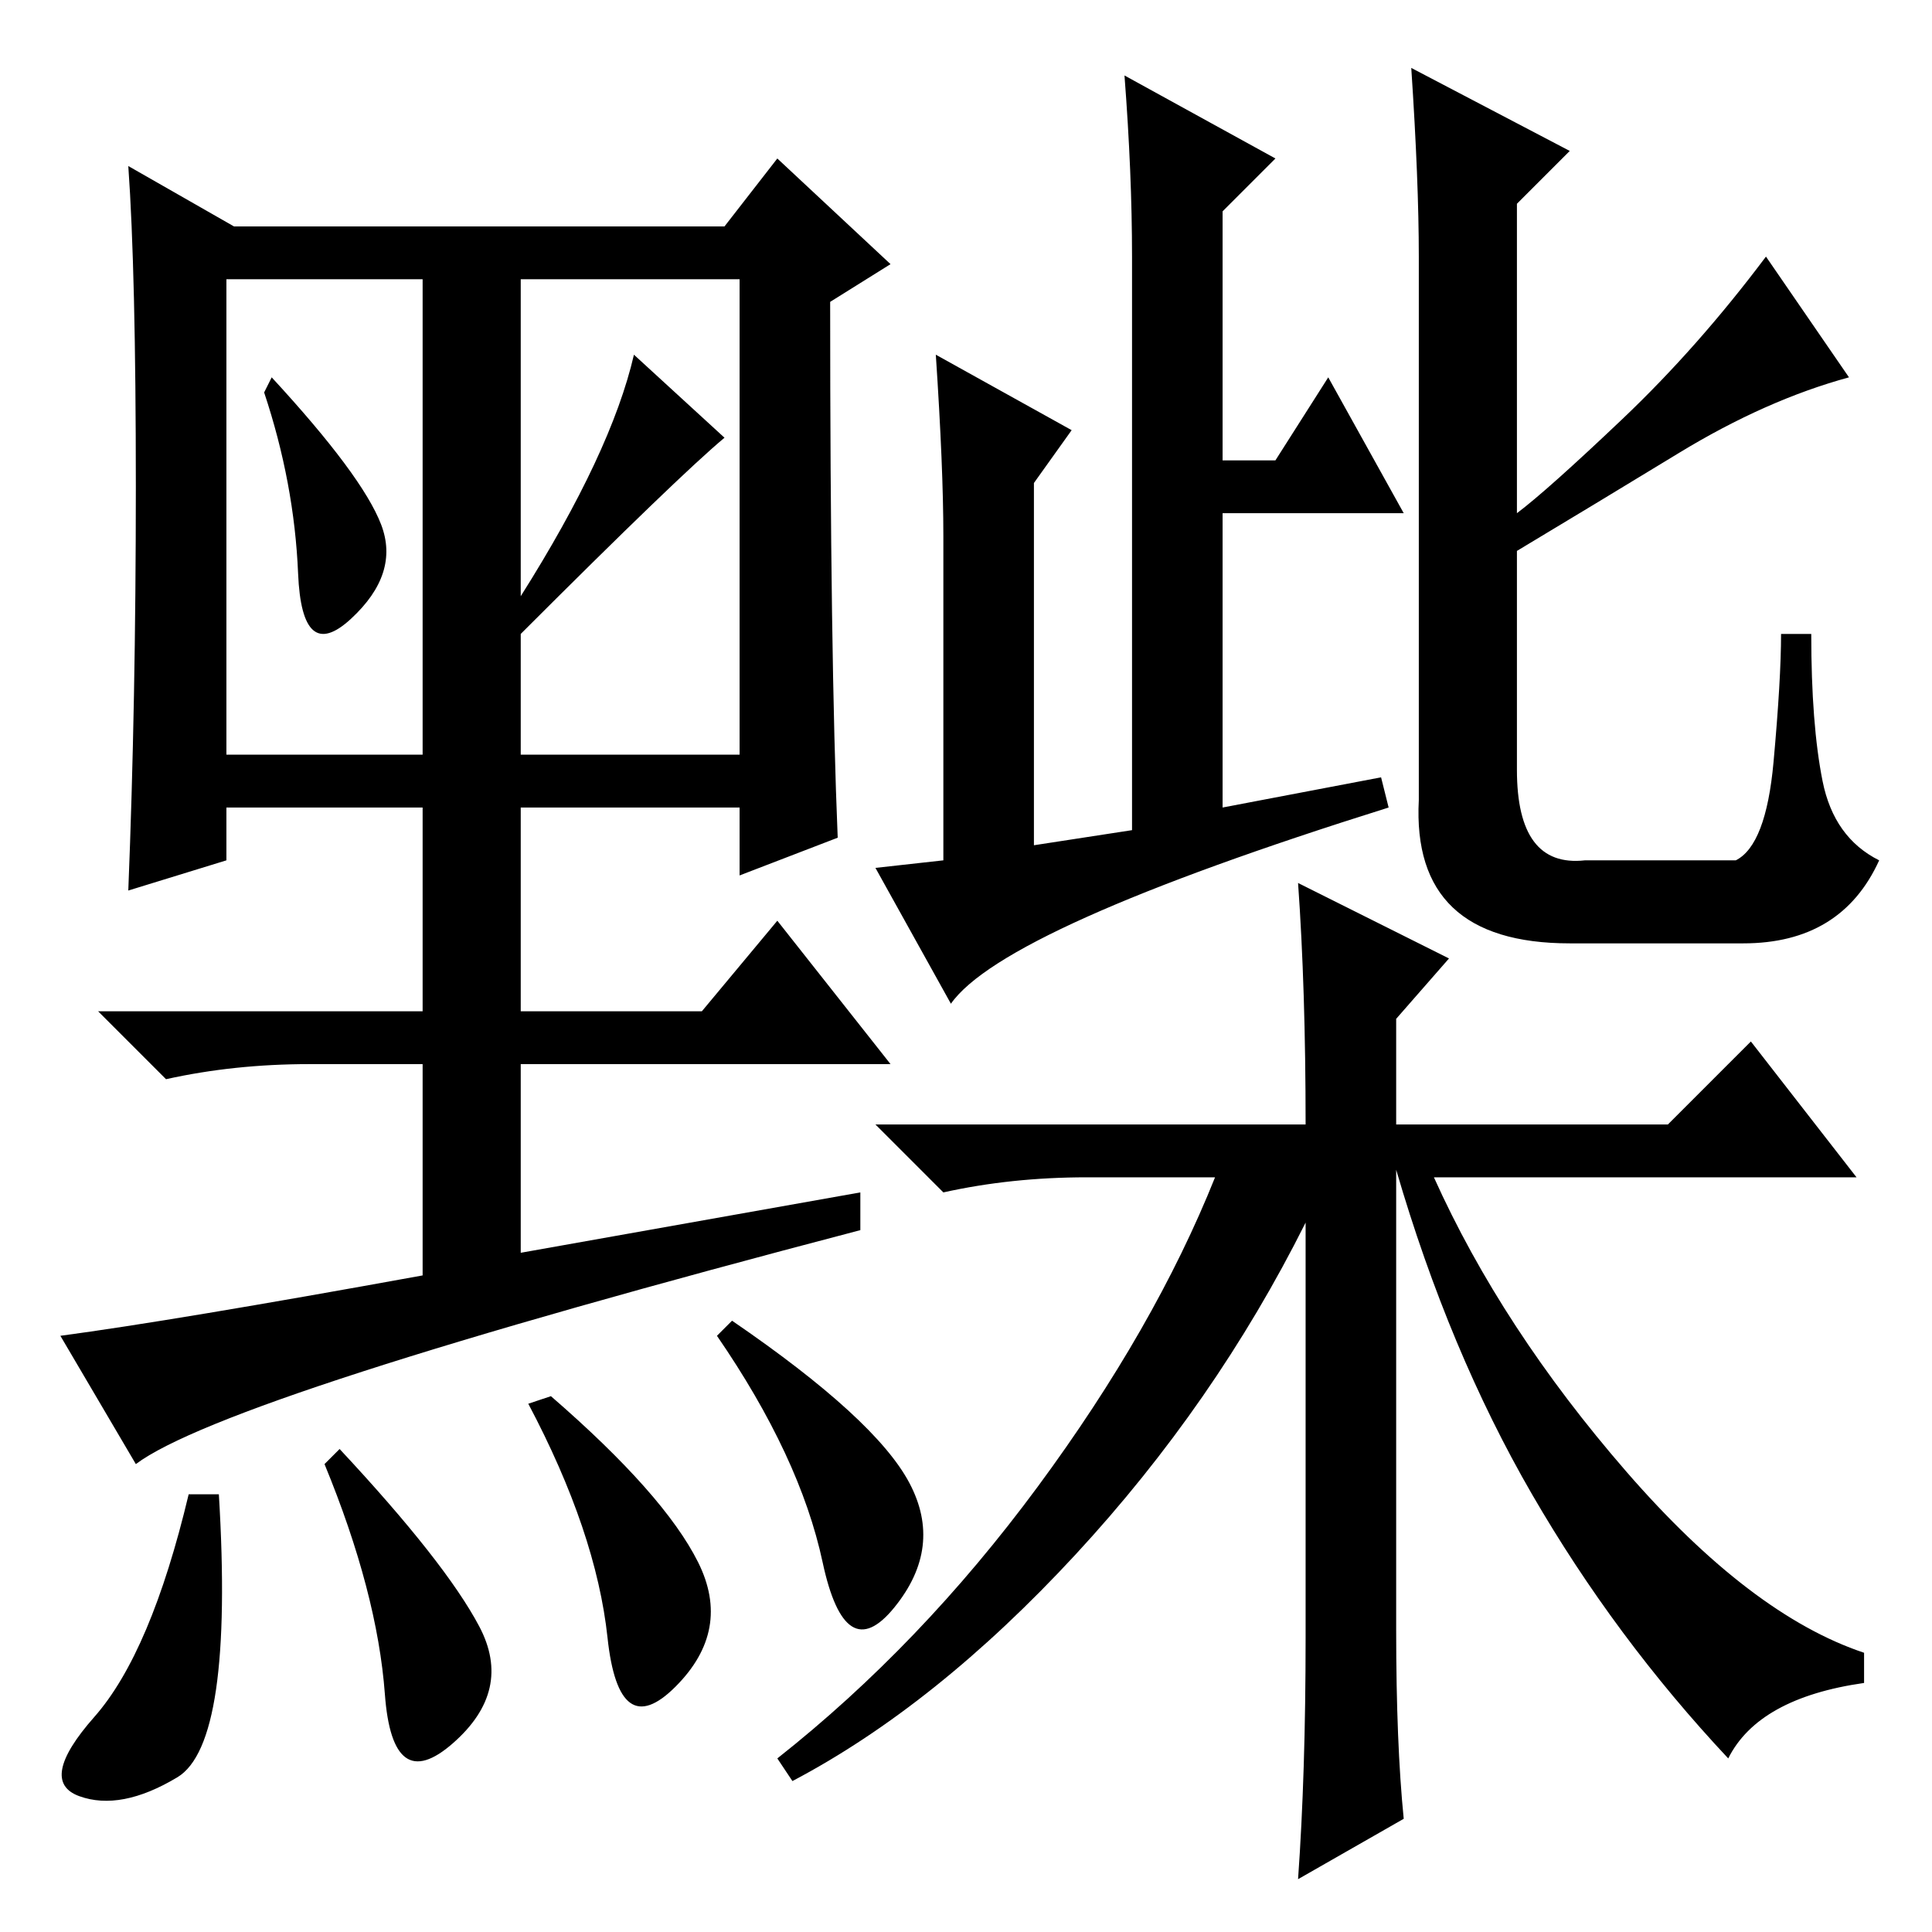 <?xml version="1.0" standalone="no"?>
<!DOCTYPE svg PUBLIC "-//W3C//DTD SVG 1.1//EN" "http://www.w3.org/Graphics/SVG/1.1/DTD/svg11.dtd" >
<svg xmlns="http://www.w3.org/2000/svg" xmlns:xlink="http://www.w3.org/1999/xlink" version="1.1" viewBox="0 -36 256 256">
  <g transform="matrix(1 0 0 -1 0 220)">
   <path fill="currentColor"
d="M126 123l-10 18l9 1v43q0 9 -1 24l18 -10l-5 -7v-48l13 2v76q0 11 -1 24l20 -11l-7 -7v-33h7l7 11l10 -18h-24v-39l21 4l1 -4q-51 -16 -58 -26zM187 247l21 -11l-7 -7v-41q4 3 14 12.5t19 21.5l11 -16q-11 -3 -22.5 -10t-21.5 -13v-29q0 -13 9 -12h20q4 2 5 13t1 17h4
q0 -12 1.5 -19.5t7.5 -10.5q-5 -11 -18 -11h-23q-21 0 -20 19v72q0 10 -1 25zM173 107q0 18 -1 32l20 -10l-7 -8v-14h36l11 11l14 -18h-56q9 -20 25.5 -39t31.5 -24v-4q-14 -2 -18 -10q-15 16 -26 35t-18 43v-61q0 -15 1 -25l-14 -8q1 14 1 32v55q-12 -24 -30.5 -44
t-37.5 -30l-2 3q19 15 34.5 36t23.5 41h-17q-10 0 -19 -2l-9 9h57zM18 62l-10 17q15 2 48 8v28h-15q-10 0 -19 -2l-9 9h43v27h-26v-7l-13 -4q1 25 1 53.5t-1 42.5l14 -8h65l7 9l15 -14l-8 -5q0 -47 1 -71l-13 -5v9h-29v-27h24l10 12l15 -19h-49v-25l45 8v-5q-84 -22 -96 -31
zM50.5 186.5q2.5 -6.5 -4 -12.5t-7 6t-4.5 24l1 2q12 -13 14.5 -19.5zM69 177q12 19 15 32l12 -11q-6 -5 -27 -26v-16h29v63h-29v-42zM30 156h26v63h-26v-63zM23.5 20.5q-7.5 -4.5 -13 -2.5t2 10.5t12.5 29.5h4q2 -33 -5.5 -37.5zM63.5 40.5q4.5 -8.5 -3.5 -15.5t-9 6.5
t-8 30.5l2 2q14 -15 18.5 -23.5zM92.5 49q4.5 -9 -3 -16.5t-9 6.5t-10.5 31l3 1q15 -13 19.5 -22zM120.5 59.5q4.5 -8.5 -2 -16.5t-9.5 6t-14 30l2 2q19 -13 23.5 -21.5z" />
  </g>

</svg>

